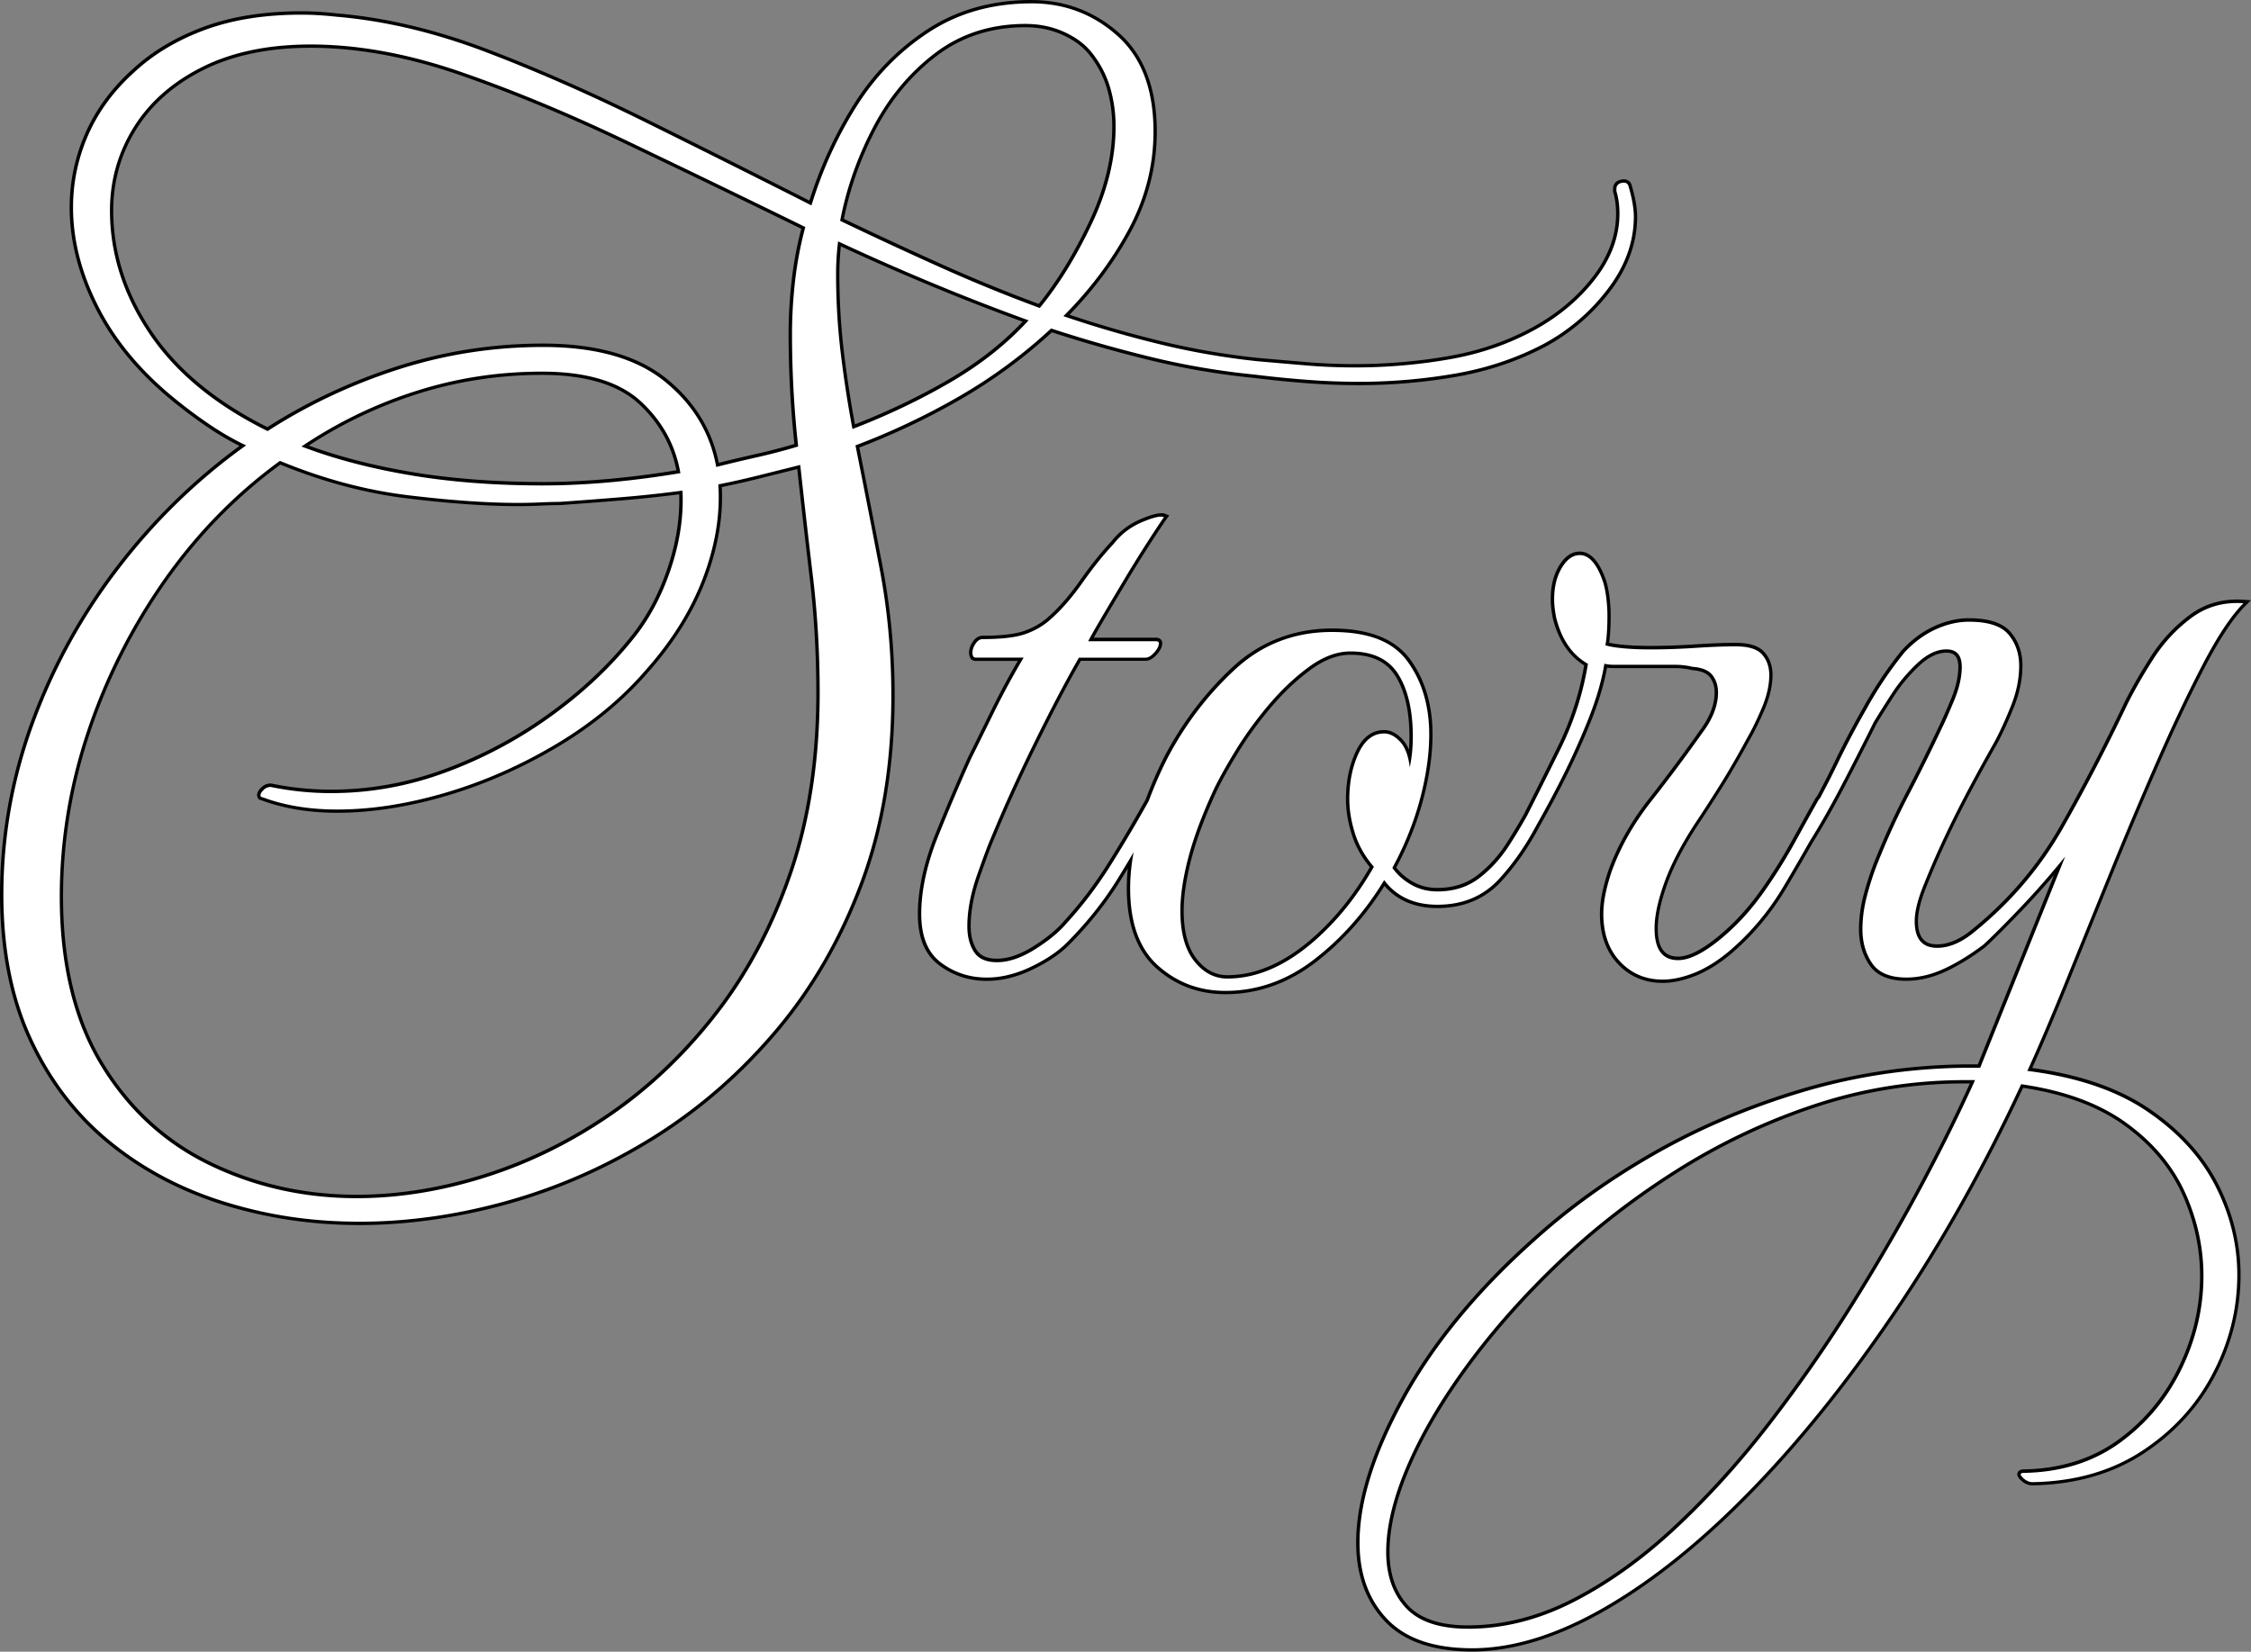 <svg xmlns="http://www.w3.org/2000/svg" fill="none" viewBox="0 0 759 557"><rect x="0" y="0" width="759" height="557" fill="#808080" stroke="none"/><g clip-path="url(#a)"><path fill="#fff" d="M121.31 412.566c-15.866 0-31.26-2.276-45.752-6.77-14.503-4.495-27.523-11.395-38.696-20.509-11.185-9.126-20.127-20.771-26.574-34.613C3.835 336.833.562 320.346.562 301.669c0-19.798 3.5-39.357 10.396-58.126 6.896-18.756 16.622-36.375 28.92-52.373 12.083-15.725 26.21-29.475 41.986-40.882a90.169 90.169 0 0 1-10.77-6.195 156.264 156.264 0 0 1-10.919-7.982c-11.98-9.455-21.092-20.105-27.085-31.654-5.999-11.549-9.044-23.154-9.044-34.498 0-8.568 1.761-16.908 5.226-24.782 3.471-7.88 8.749-15.042 15.679-21.289 6.459-6.013 14.486-10.82 23.836-14.29 9.344-3.465 20.388-5.223 32.828-5.223 1.812 0 3.738.057 5.732.176 1.96.12 4.005.296 6.073.524 16.309 1.382 33.322 5.404 50.557 11.964 17.173 6.537 35.197 14.456 53.574 23.541a6690.183 6690.183 0 0 1 55.693 27.882c3.664-11.736 8.725-22.79 15.059-32.866 6.459-10.28 14.764-18.773 24.688-25.248 9.947-6.485 21.672-9.773 34.845-9.773 11.14 0 20.967 3.715 29.21 11.036 8.26 7.345 12.452 18.365 12.452 32.764 0 11.566-2.869 22.767-8.527 33.298-5.51 10.24-12.701 19.895-21.381 28.707a375.155 375.155 0 0 0 31.72 9.205 249.655 249.655 0 0 0 32.902 5.695c5.283.466 10.634.921 16.048 1.382 5.323.455 10.941.688 16.701.688 10.754 0 21.467-.927 31.846-2.759 10.356-1.82 19.996-5.177 28.658-9.967 8.169-4.546 14.969-10.309 20.201-17.141 5.192-6.787 7.822-14.001 7.822-21.442 0-2.697-.341-5.2-1.011-7.447l-.023-.08v-.774c0-1.422.841-2.355 2.363-2.634a3.76 3.76 0 0 1 .688-.068c1.181 0 1.971.671 2.215 1.895 1.148 3.914 1.738 7.344 1.738 10.143 0 8.62-2.999 16.937-8.924 24.725a67.51 67.51 0 0 1-21.762 18.66c-9.231 4.853-19.337 8.249-30.045 10.087a190.775 190.775 0 0 1-32.385 2.776c-6.022 0-12.077-.233-18.002-.694a364.527 364.527 0 0 1-17.292-1.73 252.541 252.541 0 0 1-34.771-5.888 456.742 456.742 0 0 1-33.743-9.592 172.306 172.306 0 0 1-30.767 22.671c-11.009 6.367-22.677 11.902-34.685 16.47 2.675 13.398 5.373 27.2 8.021 41.03 2.641 13.824 3.982 28.286 3.982 42.992 0 23.246-3.556 44.546-10.566 63.314-7.016 18.762-16.69 35.517-28.761 49.796-12.066 14.269-25.938 26.352-41.225 35.91-15.297 9.557-31.669 16.851-48.666 21.681-17.013 4.836-34.026 7.282-50.574 7.282h.017ZM94.452 156.034c-14.963 10.94-28.074 24.389-38.98 39.972a198.749 198.749 0 0 0-25.654 50.866c-6.056 18.068-9.123 36.74-9.123 55.496 0 22.615 4.618 41.656 13.73 56.595 9.106 14.934 21.399 26.204 36.538 33.503 15.161 7.305 31.754 11.009 49.307 11.009 14.134 0 28.778-2.378 43.514-7.066 14.718-4.688 28.897-11.703 42.15-20.851 13.242-9.148 25.279-20.685 35.788-34.288 10.504-13.614 18.894-29.554 24.949-47.39 6.05-17.852 9.124-38.151 9.124-60.338 0-13.267-.756-26.335-2.239-38.839a3801.183 3801.183 0 0 1-4.249-37.224c-4.243 1.064-8.481 2.128-12.724 3.186l-.46.114a292.026 292.026 0 0 1-13.35 3.021c.602 9.796-1.102 20.179-5.073 30.863-4.039 10.855-10.52 21.385-19.274 31.301-8.288 9.683-18.559 18.217-30.522 25.356-11.952 7.135-24.54 12.681-37.424 16.487-12.889 3.801-25.256 5.729-36.765 5.729-9.43 0-17.945-1.399-25.319-4.153-.71-.045-1.147-.517-1.147-1.257 0-.626.392-1.32 1.204-2.133.796-.797 1.744-1.207 2.818-1.207h.057l.056.012a99.904 99.904 0 0 0 20.257 2.065c13.003 0 25.893-2.315 38.311-6.884a147.637 147.637 0 0 0 35.089-18.603c10.85-7.777 20.16-16.464 27.687-25.834 5.459-6.605 9.782-14.576 12.856-23.689 2.993-8.881 4.328-17.557 3.97-25.8a412.204 412.204 0 0 1-20.308 2.167c-7.016.575-13.929 1.104-20.552 1.559-1.852 0-3.931.057-6.403.176-2.374.12-4.925.171-7.793.171-10.339 0-22.791-.876-37.021-2.6-14.173-1.718-28.642-5.587-43.02-11.503l-.005.011Zm8.407-5.632c10.504 3.937 22.427 7.054 35.464 9.262 13.475 2.287 28.546 3.447 44.798 3.447 14.014 0 29.357-1.359 45.615-4.05-1.664-9.04-6.044-16.885-13.02-23.325-7.112-6.554-18.195-9.877-32.936-9.877s-28.892 2.202-42.474 6.543a150.534 150.534 0 0 0-37.441 17.994l-.006.006Zm80.262-33.975c17.774 0 31.658 3.942 41.275 11.714 9.453 7.651 15.349 17.277 17.531 28.621a575.144 575.144 0 0 1 13.241-3.14 206.16 206.16 0 0 0 13.321-3.487c-1.34-12.266-2.022-24.924-2.022-37.634 0-5.757.352-11.77 1.04-17.875.676-5.962 1.8-11.947 3.345-17.79a6726.193 6726.193 0 0 0-60.004-29.014c-19.445-9.279-38.248-17.067-55.886-23.149-17.599-6.058-34.499-9.13-50.234-9.13-14.11 0-26.34 2.537-36.35 7.549-9.987 5-17.695 11.793-22.91 20.196C40.253 51.685 37.612 61.01 37.612 71c0 14.342 4.442 28.2 13.196 41.183 8.714 12.931 21.967 23.871 39.378 32.519 13.486-8.665 28.25-15.606 43.894-20.64 15.758-5.069 32.26-7.635 49.035-7.635h.006Zm99.922-34.203a88.497 88.497 0 0 0-.591 10.223c0 8.927.523 17.807 1.551 26.392a387.024 387.024 0 0 0 3.84 25.055c11.663-4.529 22.626-9.78 32.607-15.622 9.873-5.781 18.405-12.511 25.364-20.015a758.27 758.27 0 0 1-31.681-12.34 811.39 811.39 0 0 1-31.084-13.681l-.006-.012Zm.864-8.084a1458.923 1458.923 0 0 0 33.089 15.366 523.29 523.29 0 0 0 33.425 13.677c6.283-7.709 12.1-17.159 17.28-28.104 5.232-11.054 7.885-21.966 7.885-32.44 0-4.522-.63-8.943-1.874-13.153-1.239-4.17-3.352-8.118-6.283-11.736-2.233-2.68-5.3-4.898-9.112-6.582-3.829-1.69-8.049-2.543-12.548-2.543-11.561 0-21.729 3.277-30.216 9.74-8.526 6.49-15.502 14.86-20.734 24.883-5.175 9.905-8.845 20.293-10.912 30.886v.006Z"/><path fill="#000" d="M347.842 1.138c11.049 0 20.66 3.63 28.835 10.894 8.168 7.265 12.258 18.046 12.258 32.337 0 11.532-2.823 22.54-8.458 33.025-5.646 10.496-12.952 20.23-21.927 29.225a372.556 372.556 0 0 0 32.635 9.512 249.113 249.113 0 0 0 32.976 5.706c5.294.467 10.646.922 16.059 1.383 5.408.466 10.992.694 16.747.694 10.816 0 21.467-.916 31.942-2.765 10.475-1.843 20.081-5.189 28.835-10.03 8.288-4.608 15.076-10.377 20.376-17.295 5.294-6.918 7.942-14.177 7.942-21.789 0-2.765-.347-5.302-1.034-7.606v-.694c0-1.15.63-1.844 1.897-2.077.21-.04.403-.057.585-.057.915 0 1.466.478 1.659 1.44 1.147 3.925 1.727 7.265 1.727 10.03 0 8.533-2.937 16.657-8.805 24.383-5.868 7.726-13.066 13.893-21.581 18.501-9.208 4.841-19.166 8.186-29.869 10.029a189.319 189.319 0 0 1-32.288 2.765c-5.988 0-11.975-.227-17.957-.694a360.227 360.227 0 0 1-17.269-1.729 250.414 250.414 0 0 1-34.703-5.877 451.311 451.311 0 0 1-34.015-9.683 170.966 170.966 0 0 1-30.909 22.825 237.977 237.977 0 0 1-35.049 16.601 5613.696 5613.696 0 0 1 8.118 41.501c2.641 13.836 3.97 28.133 3.97 42.884 0 23.292-3.51 44.33-10.532 63.115-7.027 18.797-16.576 35.329-28.664 49.626-12.088 14.291-25.784 26.226-41.094 35.795-15.315 9.564-31.482 16.772-48.518 21.613-17.042 4.842-33.839 7.265-50.416 7.265-16.576 0-31.078-2.247-45.58-6.741-14.504-4.495-27.342-11.299-38.504-20.407-11.168-9.108-19.973-20.577-26.415-34.413-6.448-13.836-9.669-30.09-9.669-48.761 0-19.827 3.454-39.135 10.362-57.926 6.908-18.791 16.514-36.194 28.835-52.22 12.315-16.021 26.528-29.794 42.65-41.326-3.92-1.843-7.771-4.033-11.566-6.571a153.928 153.928 0 0 1-10.878-7.953c-11.975-9.45-20.95-19.94-26.938-31.472-5.987-11.526-8.98-22.938-8.98-34.237 0-8.528 1.726-16.714 5.18-24.554 3.454-7.834 8.634-14.871 15.542-21.095 6.442-5.99 14.332-10.724 23.654-14.177 9.322-3.459 20.2-5.189 32.635-5.189 1.841 0 3.738.057 5.698.171 1.954.12 3.971.29 6.044.518 16.343 1.382 33.152 5.359 50.416 11.93 17.269 6.57 35.106 14.41 53.523 23.518a6576.12 6576.12 0 0 1 56.289 28.184c3.681-11.987 8.748-23.109 15.196-33.372 6.442-10.257 14.616-18.615 24.517-25.072 9.896-6.451 21.411-9.683 34.533-9.683m2.761 102.717c6.441-7.834 12.315-17.346 17.61-28.531 5.294-11.179 7.941-22.074 7.941-32.684 0-4.608-.636-9.045-1.897-13.312-1.267-4.261-3.397-8.244-6.391-11.93-2.306-2.765-5.414-5.012-9.322-6.742-3.919-1.73-8.174-2.594-12.776-2.594-11.741 0-21.927 3.288-30.561 9.86-8.635 6.57-15.599 14.927-20.894 25.071-5.3 10.15-8.981 20.634-11.048 31.472a1432.684 1432.684 0 0 0 33.498 15.565 520.961 520.961 0 0 0 33.84 13.836M90.242 145.373c13.583-8.761 28.256-15.679 44.031-20.748 15.764-5.069 32.056-7.606 48.865-7.606 17.723 0 31.362 3.862 40.923 11.582 9.549 7.726 15.366 17.352 17.44 28.878a591.195 591.195 0 0 1 13.815-3.282 205.16 205.16 0 0 0 13.815-3.63c-1.38-12.448-2.073-25.129-2.073-38.043 0-5.763.346-11.697 1.034-17.812a123.365 123.365 0 0 1 3.453-18.154 6819.379 6819.379 0 0 0-60.43-29.225c-19.57-9.336-38.219-17.061-55.943-23.171-17.729-6.105-34.533-9.166-50.416-9.166-14.275 0-26.477 2.538-36.606 7.607-10.134 5.074-17.842 11.878-23.137 20.406-5.3 8.534-7.941 17.87-7.941 28.013 0 14.525 4.43 28.36 13.292 41.502 8.862 13.142 22.155 24.093 39.884 32.855m197.18-.695c11.969-4.608 23.075-9.91 33.323-15.906 10.242-5.991 18.933-12.909 26.074-20.748a752.294 752.294 0 0 1-32.459-12.624 798.772 798.772 0 0 1-31.772-14.007 87.37 87.37 0 0 0-.517 5.536 86.101 86.101 0 0 0-.17 5.535c0 8.995.517 17.813 1.556 26.454a383.757 383.757 0 0 0 3.971 25.766m-104.291 19.019c14.27 0 29.699-1.383 46.275-4.148-1.613-9.449-6.044-17.516-13.293-24.207-7.254-6.684-18.36-10.029-33.322-10.029-14.963 0-28.955 2.196-42.651 6.57-13.701 4.381-26.534 10.611-38.503 18.678 10.816 4.153 23.018 7.384 36.606 9.682 13.582 2.31 28.545 3.459 44.894 3.459m-62.85 240.358c14.269 0 28.835-2.367 43.684-7.089 14.849-4.727 28.948-11.702 42.303-20.924 13.35-9.222 25.325-20.697 35.913-34.413 10.589-13.722 18.934-29.572 25.035-47.555 6.095-17.983 9.151-38.157 9.151-60.52 0-13.37-.75-26.341-2.244-38.908a3658.165 3658.165 0 0 1-4.317-37.872c-4.607 1.155-9.208 2.31-13.815 3.459a286.741 286.741 0 0 1-13.815 3.112c.693 9.916-.983 20.293-5.005 31.125-4.033 10.837-10.418 21.214-19.167 31.125-8.288 9.682-18.422 18.102-30.391 25.248-11.975 7.151-24.404 12.624-37.293 16.43-12.895 3.806-25.097 5.706-36.606 5.706-9.441 0-17.843-1.383-25.21-4.148-.467 0-.694-.227-.694-.694 0-.466.347-1.035 1.034-1.729.693-.694 1.494-1.035 2.42-1.035a100.252 100.252 0 0 0 20.376 2.076c13.123 0 25.955-2.304 38.504-6.918 12.543-4.608 24.284-10.832 35.225-18.677 10.93-7.834 20.201-16.481 27.801-25.937 5.528-6.684 9.845-14.638 12.952-23.86 3.107-9.216 4.431-18.096 3.971-26.63a412.165 412.165 0 0 1-20.894 2.247c-7.026.58-13.872 1.098-20.546 1.559-1.847 0-3.971.057-6.391.171-2.42.119-5.005.17-7.771.17-10.362 0-22.677-.864-36.953-2.594-14.275-1.729-28.664-5.587-43.167-11.583-15.195 11.065-28.318 24.503-39.366 40.29-11.05 15.793-19.633 32.803-25.728 51.014-6.101 18.216-9.152 36.78-9.152 55.679 0 22.824 4.602 41.786 13.816 56.891 9.202 15.098 21.467 26.34 36.776 33.719 15.31 7.373 31.823 11.065 49.552 11.065M347.842 0c-13.281 0-25.109 3.322-35.152 9.865-9.992 6.52-18.36 15.07-24.858 25.419-6.243 9.933-11.259 20.81-14.918 32.36a6723.13 6723.13 0 0 0-55.102-27.587c-18.394-9.091-36.435-17.022-53.625-23.559-17.286-6.576-34.351-10.616-50.728-12.004a122.795 122.795 0 0 0-6.072-.523 102.686 102.686 0 0 0-5.766-.176c-12.509 0-23.62 1.769-33.027 5.256-9.425 3.493-17.508 8.346-24.035 14.41-6.982 6.293-12.299 13.518-15.804 21.471-3.499 7.948-5.277 16.368-5.277 25.015 0 11.435 3.062 23.132 9.106 34.766 6.027 11.617 15.196 22.33 27.239 31.842a157.87 157.87 0 0 0 10.952 8.01 92.572 92.572 0 0 0 9.986 5.82c-15.513 11.327-29.414 24.924-41.337 40.438-12.327 16.043-22.087 33.713-29 52.521C3.511 262.181 0 281.808 0 301.674c0 18.757 3.29 35.33 9.776 49.245 6.482 13.921 15.474 25.635 26.728 34.811 11.23 9.16 24.313 16.095 38.884 20.612 14.542 4.511 29.993 6.793 45.916 6.793 15.923 0 33.664-2.458 50.728-7.305 17.042-4.847 33.465-12.163 48.808-21.744 15.343-9.591 29.255-21.709 41.361-36.023 12.111-14.331 21.825-31.142 28.857-49.961 7.039-18.837 10.606-40.205 10.606-63.513 0-14.74-1.341-29.236-3.993-43.101a5221.147 5221.147 0 0 0-7.931-40.563 239.47 239.47 0 0 0 34.317-16.339 173.157 173.157 0 0 0 30.619-22.523 455.319 455.319 0 0 0 33.464 9.501 252.217 252.217 0 0 0 34.851 5.905c5.55.694 11.372 1.28 17.303 1.736 5.936.46 12.009.694 18.042.694a191.87 191.87 0 0 0 32.482-2.782c10.764-1.855 20.927-5.268 30.203-10.144a68.122 68.122 0 0 0 21.962-18.82c5.998-7.89 9.038-16.321 9.038-25.071 0-2.845-.591-6.31-1.761-10.309-.313-1.462-1.318-2.298-2.761-2.298-.244 0-.511.023-.784.074-1.801.33-2.835 1.496-2.835 3.197v.86l.046.158c.653 2.19.988 4.643.988 7.282 0 7.317-2.596 14.41-7.708 21.095-5.181 6.765-11.918 12.482-20.025 16.988-8.606 4.762-18.189 8.09-28.477 9.905-10.344 1.826-21.024 2.748-31.749 2.748-5.743 0-11.344-.234-16.65-.689-6.226-.529-11.332-.967-16.053-1.382a248.898 248.898 0 0 1-32.811-5.678 371.46 371.46 0 0 1-30.818-8.898c8.436-8.675 15.446-18.148 20.842-28.189 5.704-10.61 8.595-21.903 8.595-33.566 0-14.564-4.255-25.731-12.639-33.184C369.07 3.778 359.118.017 347.83.017l.012-.017Zm-63.294 73.81c2.074-10.388 5.698-20.577 10.771-30.3 5.192-9.944 12.111-18.256 20.575-24.696 8.39-6.39 18.439-9.626 29.874-9.626 4.42 0 8.567.842 12.322 2.497 3.732 1.65 6.731 3.812 8.907 6.429 2.874 3.55 4.953 7.43 6.175 11.526 1.227 4.153 1.852 8.522 1.852 12.988 0 10.383-2.636 21.215-7.834 32.195-5.095 10.752-10.793 20.06-16.951 27.671a523.493 523.493 0 0 1-33.01-13.523A1446.664 1446.664 0 0 1 284.548 73.8v.011Zm-194.39 70.237c-17.185-8.585-30.261-19.411-38.873-32.183-8.692-12.886-13.1-26.636-13.1-40.864 0-9.888 2.613-19.11 7.771-27.41 5.158-8.312 12.787-15.037 22.677-19.986 9.93-4.967 22.075-7.487 36.095-7.487 15.673 0 32.51 3.06 50.046 9.103 17.616 6.076 36.396 13.852 55.824 23.12a6628.47 6628.47 0 0 1 59.584 28.81 124.42 124.42 0 0 0-3.244 17.414c-.693 6.127-1.045 12.163-1.045 17.937 0 12.568.665 25.084 1.977 37.224a200.406 200.406 0 0 1-12.833 3.339c-4.129.928-8.39 1.94-12.673 3.004-2.295-11.224-8.214-20.765-17.616-28.371-9.719-7.857-23.728-11.839-41.633-11.839-16.837 0-33.396 2.577-49.211 7.663-15.582 5.012-30.301 11.919-43.752 20.526h.005Zm198.117-.944a386.266 386.266 0 0 1-3.71-24.344c-1.028-8.562-1.545-17.414-1.545-26.323 0-1.866.057-3.704.171-5.462.079-1.297.193-2.605.329-3.908a804.428 804.428 0 0 0 30.386 13.364 745.454 745.454 0 0 0 30.897 12.055c-6.811 7.214-15.099 13.694-24.649 19.286-9.77 5.717-20.49 10.877-31.885 15.338l.006-.006Zm-184.166 7.151a150.034 150.034 0 0 1 36.367-17.306c13.531-4.324 27.761-6.52 42.304-6.52 14.542 0 25.551 3.271 32.556 9.729 6.737 6.212 11.02 13.756 12.735 22.437-16.013 2.617-31.129 3.948-44.945 3.948-16.218 0-31.26-1.16-44.7-3.441-12.572-2.128-24.098-5.104-34.311-8.847h-.006ZM120.27 402.9c-17.468 0-33.976-3.686-49.063-10.957-15.043-7.248-27.256-18.45-36.3-33.287-9.054-14.848-13.644-33.787-13.644-56.299 0-18.7 3.061-37.309 9.094-55.32a198.263 198.263 0 0 1 25.58-50.719c10.81-15.44 23.79-28.781 38.594-39.647 14.327 5.866 28.75 9.712 42.872 11.418 14.247 1.724 26.727 2.6 37.089 2.6 2.886 0 5.442-.057 7.828-.176 2.459-.114 4.527-.171 6.334-.171h.079c6.629-.461 13.543-.984 20.564-1.559 6.561-.534 13.19-1.24 19.717-2.093.262 7.987-1.067 16.384-3.965 24.975-3.05 9.051-7.339 16.953-12.747 23.501-7.504 9.336-16.78 17.995-27.585 25.738a147.338 147.338 0 0 1-34.953 18.535c-12.355 4.545-25.176 6.849-38.111 6.849-6.8 0-13.577-.688-20.144-2.053l-.113-.023h-.114c-1.227 0-2.312.461-3.22 1.371-.933.933-1.37 1.741-1.37 2.532 0 1.012.63 1.718 1.59 1.814 7.42 2.76 15.98 4.165 25.444 4.165 11.56 0 23.984-1.934 36.924-5.752 12.929-3.817 25.563-9.381 37.555-16.544 12.02-7.174 22.336-15.747 30.67-25.481 8.787-9.956 15.309-20.549 19.365-31.466 3.931-10.582 5.658-20.873 5.135-30.602 4.278-.87 8.612-1.854 12.895-2.93l.46-.113c4.028-1.007 8.061-2.014 12.094-3.027A3707.944 3707.944 0 0 0 273 194.765c1.482 12.482 2.238 25.527 2.238 38.771 0 22.125-3.056 42.367-9.089 60.157-6.033 17.772-14.395 33.662-24.859 47.225-10.469 13.557-22.467 25.054-35.663 34.168-13.207 9.114-27.335 16.106-42.002 20.777-14.679 4.67-29.261 7.037-43.338 7.037h-.017Z"/><path fill="#fff" d="M496.402 556.431c-12.991 0-22.773-3.373-29.073-10.035-6.289-6.651-9.481-15.452-9.481-26.159 0-13.864 5.135-30.249 15.264-48.693 10.117-18.421 24.915-36.387 43.973-53.409 11.935-10.809 25.682-20.662 40.844-29.293 15.173-8.63 31.823-15.69 49.501-20.975 17.695-5.297 36.22-8.096 55.062-8.323h4.806l27.142-67.473a289.603 289.603 0 0 1-12.883 14.485c-5.05 5.291-9.243 9.483-12.458 12.476l-.045.04c-4.636 3.476-9.141 6.235-13.401 8.186-4.323 1.986-8.646 2.993-12.844 2.993-5.698 0-9.748-1.713-12.037-5.092-2.244-3.3-3.38-7.248-3.38-11.731 0-3.715.528-7.606 1.573-11.56 1.04-3.926 2.267-7.675 3.647-11.134 3.21-8.038 6.76-15.792 10.555-23.052a604.143 604.143 0 0 0 11.213-22.631c.932-1.872 2.261-4.887 3.96-8.966 1.687-4.062 2.545-7.828 2.545-11.196 0-3.624-1.466-5.308-4.613-5.308-3.147 0-6.243 1.519-9.452 4.517a55.006 55.006 0 0 0-8.715 10.44c-2.471 3.823-4.442 6.957-5.862 9.324-4.283 8.579-8.174 16.203-11.554 22.626-3.261 6.195-6.635 12.1-10.027 17.556a880.658 880.658 0 0 1-8.799 15.15c-5.073 8.545-11.39 16.038-18.769 22.278-3.948 3.26-7.89 5.672-11.725 7.186-3.851 1.519-7.464 2.287-10.742 2.287-5.885 0-10.85-2.094-14.747-6.23-3.885-4.119-5.851-9.665-5.851-16.47 0-3.971.938-8.806 2.79-14.359 2.999-8.334 7.56-16.413 13.559-24.036a550.392 550.392 0 0 0 17.247-23.149c3.374-4.5 5.078-8.926 5.078-13.159 0-2.156-.596-4.016-1.778-5.53-1.159-1.473-3.289-2.332-6.328-2.548h-.046l-.045-.017c-1.801-.45-3.846-.677-6.078-.677h-20.377c-.954 0-1.846-.08-2.647-.228-.96 5.638-2.852 11.987-5.635 18.893a258.14 258.14 0 0 1-9.862 21.488 385.124 385.124 0 0 1-7.39 13.688c-3.67 6.924-7.953 13.068-12.719 18.256-5.385 5.86-12.497 8.83-21.138 8.83-7.663 0-13.684-2.646-17.899-7.874-6.38 10.314-14.179 19.087-23.189 26.084-9.27 7.191-19.496 10.838-30.391 10.838-8.85 0-16.587-2.901-22.995-8.619-6.425-5.729-9.686-14.661-9.686-26.534 0-3.009.233-6.133.688-9.307a473.416 473.416 0 0 1-3.948 6.497c-4.727 7.612-10.504 14.865-17.173 21.544-3.022 3.027-7.14 5.798-12.242 8.238-5.118 2.447-10.196 3.687-15.093 3.687-5.851 0-11.134-1.724-15.707-5.126-4.618-3.436-6.964-9.12-6.964-16.885 0-7.766 1.988-17.147 5.913-26.841 3.88-9.609 7.601-18.342 11.06-25.96 1.937-3.88 4.437-8.943 7.431-15.059a275.34 275.34 0 0 1 9.702-18.028h-15.235c-.597 0-1.602-.296-1.602-2.299 0-1.029.38-2.127 1.13-3.254.801-1.2 1.772-1.809 2.892-1.809 6.356 0 11.173-.569 14.309-1.695 3.136-1.121 5.857-2.714 8.101-4.728 3.635-3.186 7.265-7.344 10.793-12.357 3.567-5.068 7.129-9.512 10.583-13.204 2.545-3.248 5.817-5.752 9.691-7.396 3.056-1.297 5.243-1.928 6.686-1.928.46 0 .846.062 1.17.193l.676.268-.42.591c-1.142 1.599-2.948 4.307-5.51 8.278a437.227 437.227 0 0 0-7.93 12.777c-3.006 5.018-5.488 9.2-7.595 12.79-1.892 3.22-3.25 5.598-4.045 7.094h21.859c1.488 0 1.602.967 1.602 1.263 0 1.081-.557 2.224-1.699 3.493-1.141 1.274-2.272 1.917-3.357 1.917h-22.12c-4.102 7.1-8.976 16.356-14.497 27.524-5.607 11.332-10.651 22.432-15.008 32.991-.915 2.065-2.483 6.235-4.653 12.419-2.153 6.127-3.249 11.879-3.249 17.101 0 3.34.721 6.145 2.153 8.335 1.397 2.156 3.783 3.203 7.294 3.203 3.789 0 7.987-1.428 12.474-4.239 4.528-2.833 8.084-5.763 10.572-8.704 5.255-5.717 10.112-12.089 14.457-18.956 4.369-6.912 8.777-14.348 13.105-22.108l.023-.039c2.028-5.388 4.221-10.372 6.527-14.82 5.988-11.305 13.639-21.306 22.74-29.726 9.157-8.477 20.268-12.772 33.016-12.772 12.747 0 21.086 3.453 26.011 10.263 4.886 6.759 7.362 15.133 7.362 24.89 0 3.931-.352 8.039-1.045 12.197-1.829 11.196-5.624 22.205-11.287 32.718 1.528 2.099 3.544 3.863 5.998 5.251 2.54 1.445 5.408 2.173 8.527 2.173 5.374 0 10.021-1.473 13.815-4.38 3.835-2.936 7.215-6.668 10.055-11.094a188.654 188.654 0 0 0 5.879-9.785c3.977-7.828 7.8-15.463 11.35-22.665a100.914 100.914 0 0 0 9.038-27.985c-5.226-3.089-8.799-8.374-10.628-15.719a39.035 39.035 0 0 1-.534-3.362 25.78 25.78 0 0 1-.176-3.004c0-4.233.897-7.879 2.67-10.843 1.829-3.05 4.027-4.597 6.532-4.597 3.483 0 6.334 3.271 8.481 9.728.472 1.662.824 3.493 1.063 5.473.233 2.003.346 3.943.346 5.775 0 2.048-.057 3.982-.176 5.746a39.92 39.92 0 0 1-.432 3.874c1.506.387 3.449.683 5.783.882 2.596.227 5.539.341 8.76.341 4.8 0 9.896-.176 15.156-.518 5.283-.347 9.827-.517 13.503-.517 4.521 0 7.686.995 9.407 2.958 1.698 1.951 2.556 4.403 2.556 7.293 0 3.522-.886 7.379-2.636 11.464-1.715 4.011-3.408 7.464-5.038 10.263-2.971 5.496-5.823 10.451-8.47 14.712a525.372 525.372 0 0 1-8.817 13.676c-4.788 7.311-8.31 14.081-10.469 20.111-2.153 6.014-3.249 11.122-3.249 15.196 0 6.832 2.414 10.149 7.373 10.149 4.209 0 9.776-3.095 16.542-9.194 4.329-3.879 8.424-8.556 12.174-13.909a179.617 179.617 0 0 0 10.327-16.55 2120.278 2120.278 0 0 1 7.771-14.012c.193-.296.381-.529.568-.711 2.261-4.238 4.215-8.056 5.8-11.361 2.869-5.974 6.186-12.272 9.862-18.712a131.988 131.988 0 0 1 12.827-19.098c3.283-3.527 6.884-6.189 10.742-7.942 3.857-1.752 7.708-2.645 11.457-2.645 6.59 0 11.208 1.525 13.731 4.528 2.493 2.976 3.76 6.651 3.76 10.912 0 4.261-.943 9.04-2.8 13.699-1.847 4.608-3.71 8.705-5.55 12.164-5.744 10.12-10.504 19.012-14.151 26.442-3.653 7.436-6.902 14.695-9.651 21.573-2.034 4.984-3.068 9.103-3.068 12.237 0 5.667 2.301 8.426 7.027 8.426 3.988 0 8.163-1.815 12.412-5.399 12.1-9.825 22.047-21.527 29.568-34.777 7.544-13.273 14.855-27.342 21.734-41.809 2.289-4.591 5.204-9.672 8.669-15.105 3.482-5.456 7.828-10.16 12.917-13.983 4.59-3.454 9.913-5.2 15.821-5.2.71 0 1.443.022 2.17.074l1.244.085-.88.882c-4.085 4.09-8.641 10.911-13.537 20.264-4.925 9.399-10.146 20.384-15.526 32.644a1536.237 1536.237 0 0 0-16.053 38.026c-5.3 13.028-10.305 25.368-15.02 37.002-4.555 11.236-8.691 20.947-12.292 28.889 16.252 2.122 29.664 6.713 39.883 13.654 10.384 7.048 18.173 15.554 23.149 25.282 4.97 9.722 7.487 19.934 7.487 30.345 0 11.566-2.812 22.825-8.351 33.463-5.544 10.645-13.628 19.497-24.017 26.324-10.407 6.827-22.939 10.405-37.254 10.638-1.312 0-2.551-.58-3.692-1.723-.46-.461-1.04-1.144-.761-1.81.266-.642 1.084-.716 1.681-.716 12.242-.228 22.938-3.567 31.783-9.922 8.856-6.366 15.821-14.672 20.712-24.691 4.885-10.024 7.367-20.532 7.367-31.221 0-9.558-2.073-18.962-6.163-27.951-4.079-8.971-10.697-16.805-19.672-23.291-8.89-6.423-20.575-10.729-34.726-12.806-12.81 27.427-27.17 52.982-42.684 75.955-15.605 23.092-31.891 43.419-48.41 60.429-16.542 17.022-33.084 30.38-49.16 39.693-16.122 9.347-31.323 14.08-45.178 14.08l.005.04Zm166.102-191.596c-17.36 0-34.379 2.725-50.586 8.101a211.654 211.654 0 0 0-46.32 21.903c-14.508 9.148-27.835 19.479-39.622 30.709-11.771 11.214-22.149 22.882-30.841 34.681-8.68 11.782-15.457 23.263-20.137 34.123-4.664 10.832-7.033 20.589-7.033 28.997 0 7.646 2.159 13.859 6.408 18.461 4.249 4.586 11.196 6.907 20.649 6.907 11.821 0 23.699-3.004 35.311-8.932 11.639-5.945 23.097-14.12 34.061-24.292 10.975-10.195 21.586-21.864 31.533-34.687a498.702 498.702 0 0 0 28.113-40.244c8.697-13.876 16.65-27.535 23.637-40.603 6.811-12.755 12.668-24.565 17.406-35.13h-2.579v.006ZM455.32 220.275c-4.459 0-9.106 1.764-13.821 5.251-4.783 3.539-9.339 7.868-13.543 12.88-4.215 5.018-7.975 10.235-11.174 15.492-3.209 5.273-5.635 9.677-7.22 13.085-3.874 8.442-6.708 16.088-8.424 22.727-1.704 6.611-2.573 12.499-2.573 17.494 0 7.214 1.528 12.795 4.539 16.59 2.982 3.76 6.606 5.666 10.776 5.666 11.071 0 22.205-5.53 33.095-16.436a92.014 92.014 0 0 0 8.754-10.138 103.355 103.355 0 0 0 6.845-10.485c-2.903-3.425-4.999-7.168-6.237-11.139-1.278-4.062-1.926-8.016-1.926-11.754 0-5.819 1.062-11.076 3.158-15.627 2.165-4.694 5.244-7.078 9.152-7.078 1.994 0 3.937.99 5.766 2.947 1.289 1.377 2.244 3.317 2.863 5.78.312-2.27.471-4.653.471-7.122 0-8.608-1.596-15.549-4.749-20.623-3.101-4.984-8.396-7.515-15.746-7.515l-.006.005Z"/><path fill="#000" d="M391.509 174.251c.386 0 .704.051.96.153-1.153 1.616-2.994 4.381-5.527 8.301A451.138 451.138 0 0 0 379 195.499c-2.761 4.614-5.3 8.881-7.595 12.795-2.306 3.926-3.8 6.571-4.488 7.953h22.791c.693 0 1.034.234 1.034.694 0 .922-.517 1.963-1.556 3.112-1.034 1.155-2.017 1.73-2.937 1.73h-22.445c-4.141 7.151-9.037 16.43-14.678 27.842-5.647 11.412-10.651 22.426-15.02 33.025-.92 2.077-2.477 6.224-4.664 12.448-2.192 6.224-3.277 11.992-3.277 17.289 0 3.459.744 6.343 2.243 8.647 1.495 2.31 4.085 3.459 7.772 3.459 3.914 0 8.168-1.439 12.775-4.323 4.602-2.879 8.169-5.82 10.708-8.818 5.295-5.763 10.129-12.107 14.503-19.019a471.938 471.938 0 0 0 13.122-22.136c.012-.012.017-.023.029-.034 2.028-5.394 4.198-10.343 6.527-14.837 5.981-11.293 13.52-21.152 22.62-29.572 9.089-8.414 19.967-12.624 32.635-12.624s20.717 3.345 25.552 10.03c4.834 6.69 7.254 14.871 7.254 24.554 0 3.925-.347 7.953-1.034 12.106-1.846 11.298-5.647 22.25-11.395 32.854 1.607 2.31 3.737 4.21 6.39 5.706 2.642 1.502 5.579 2.248 8.805 2.248 5.527 0 10.242-1.497 14.156-4.495 3.914-2.992 7.306-6.741 10.186-11.241a187.112 187.112 0 0 0 5.896-9.814 2056.062 2056.062 0 0 0 11.367-22.694c4.488-9.102 7.538-18.614 9.152-28.53-5.3-2.993-8.868-8.181-10.703-15.566a36.852 36.852 0 0 1-.517-3.282 25.71 25.71 0 0 1-.17-2.941c0-4.148.863-7.664 2.59-10.548 1.727-2.879 3.738-4.324 6.044-4.324 3.221 0 5.869 3.112 7.942 9.336.46 1.616.807 3.402 1.034 5.359.227 1.963.346 3.863.346 5.706 0 2.077-.056 3.977-.17 5.706-.119 1.73-.29 3.175-.517 4.324 1.608.467 3.738.808 6.391 1.036 2.641.233 5.578.347 8.805.347 4.834 0 9.895-.171 15.195-.518 5.295-.347 9.782-.518 13.469-.518 4.369 0 7.362.922 8.976 2.765 1.607 1.849 2.42 4.147 2.42 6.918 0 3.459-.864 7.208-2.591 11.242-1.727 4.039-3.397 7.435-5.004 10.2-2.994 5.536-5.817 10.434-8.459 14.701a514.432 514.432 0 0 1-8.805 13.659c-4.834 7.379-8.345 14.126-10.532 20.23-2.193 6.11-3.283 11.242-3.283 15.389 0 7.152 2.641 10.719 7.941 10.719 4.369 0 10.015-3.112 16.923-9.336 4.368-3.92 8.458-8.585 12.259-14.007a178.782 178.782 0 0 0 10.361-16.6 1850.54 1850.54 0 0 1 7.771-14.007 3.52 3.52 0 0 1 .529-.643c2.295-4.289 4.243-8.107 5.856-11.463 2.875-5.991 6.158-12.22 9.845-18.677a130.628 130.628 0 0 1 12.776-19.019c3.22-3.459 6.731-6.053 10.531-7.783 3.801-1.729 7.539-2.594 11.225-2.594 6.442 0 10.879 1.445 13.293 4.324 2.414 2.884 3.624 6.4 3.624 10.547 0 4.381-.92 8.881-2.761 13.489-1.846 4.614-3.686 8.648-5.527 12.106-5.754 10.15-10.481 18.968-14.156 26.455-3.687 7.492-6.908 14.7-9.668 21.612-2.074 5.075-3.108 9.222-3.108 12.448 0 5.996 2.534 8.995 7.595 8.995 4.142 0 8.402-1.844 12.776-5.536 12.202-9.91 22.103-21.556 29.698-34.931 7.595-13.369 14.85-27.319 21.757-41.849 2.301-4.608 5.181-9.626 8.635-15.042 3.454-5.416 7.708-10.029 12.775-13.835 4.517-3.397 9.675-5.092 15.48-5.092.699 0 1.415.023 2.13.074-4.141 4.147-8.691 10.951-13.639 20.407-4.953 9.455-10.134 20.349-15.542 32.683a1503.11 1503.11 0 0 0-16.059 38.043 26461.83 26461.83 0 0 0-15.02 37.008c-4.72 11.639-8.924 21.499-12.605 29.571 16.576 2.077 30.045 6.622 40.401 13.66 10.361 7.031 18.013 15.389 22.966 25.072 4.948 9.682 7.425 19.712 7.425 30.089 0 11.526-2.761 22.591-8.288 33.201-5.527 10.605-13.469 19.309-23.83 26.113-10.362 6.799-22.677 10.315-36.947 10.548-1.153 0-2.244-.518-3.283-1.559-1.034-1.035-.864-1.559.516-1.559 12.43-.233 23.138-3.578 32.113-10.03 8.981-6.457 15.94-14.757 20.893-24.901 4.948-10.149 7.425-20.64 7.425-31.472 0-9.682-2.073-19.081-6.215-28.183-4.141-9.108-10.764-16.948-19.859-23.519-9.095-6.571-20.893-10.894-35.396-12.971-12.895 27.666-27.165 53.085-42.821 76.256-15.655 23.172-31.771 43.283-48.347 60.35-16.577 17.062-32.92 30.26-49.036 39.596-16.11 9.336-31.078 14.006-44.894 14.006-12.889 0-22.444-3.288-28.664-9.859-6.22-6.571-9.322-15.161-9.322-25.766 0-13.835 5.067-29.975 15.196-48.419 10.134-18.45 24.75-36.2 43.854-53.261 11.975-10.838 25.557-20.578 40.747-29.225 15.196-8.647 31.653-15.622 49.382-20.924 17.724-5.308 36.027-8.073 54.909-8.301h5.181l28.664-71.244c-5.067 6.224-10.134 11.992-15.196 17.295-5.067 5.308-9.208 9.455-12.429 12.447-4.607 3.459-9.038 6.173-13.292 8.13-4.261 1.957-8.459 2.941-12.606 2.941-5.527 0-9.384-1.615-11.566-4.841-2.192-3.226-3.283-7.032-3.283-11.412 0-3.687.517-7.487 1.557-11.413 1.033-3.919 2.243-7.606 3.624-11.065 3.221-8.067 6.731-15.736 10.532-23.001a597.549 597.549 0 0 0 11.225-22.654c.92-1.843 2.243-4.841 3.97-8.994 1.727-4.147 2.591-7.953 2.591-11.412 0-3.92-1.727-5.877-5.181-5.877-3.227 0-6.51 1.559-9.845 4.671a55.32 55.32 0 0 0-8.805 10.547c-2.533 3.926-4.487 7.037-5.868 9.336-4.374 8.767-8.236 16.316-11.571 22.654-3.283 6.235-6.618 12.066-10.009 17.522a897.766 897.766 0 0 1-8.805 15.161c-5.067 8.534-11.282 15.907-18.65 22.137-3.919 3.231-7.771 5.592-11.566 7.088-3.8 1.496-7.31 2.247-10.531 2.247-5.755 0-10.532-2.019-14.333-6.053-3.8-4.033-5.697-9.392-5.697-16.083 0-3.92.914-8.647 2.76-14.177 2.988-8.3 7.482-16.254 13.469-23.866a547.867 547.867 0 0 0 17.264-23.171c3.454-4.608 5.18-9.103 5.18-13.489 0-2.304-.636-4.261-1.897-5.877-1.267-1.61-3.511-2.537-6.731-2.765-1.847-.461-3.92-.694-6.215-.694h-20.376c-1.154 0-2.193-.114-3.108-.347-.92 5.763-2.823 12.226-5.697 19.366a254.611 254.611 0 0 1-9.845 21.442 377.143 377.143 0 0 1-7.385 13.665c-3.658 6.895-7.867 12.954-12.645 18.154-5.3 5.763-12.202 8.647-20.717 8.647-7.828 0-13.81-2.765-17.957-8.3-6.447 10.61-14.275 19.485-23.483 26.63-9.209 7.146-19.224 10.724-30.045 10.724-8.754 0-16.292-2.827-22.62-8.471-6.334-5.649-9.498-14.353-9.498-26.112 0-3.977.397-8.045 1.17-12.192a459.19 459.19 0 0 1-5.482 9.08c-4.721 7.606-10.418 14.757-17.093 21.442-2.994 2.998-7.027 5.706-12.088 8.129-5.068 2.418-10.015 3.63-14.85 3.63-5.754 0-10.878-1.673-15.366-5.012-4.487-3.34-6.731-8.818-6.731-16.43 0-8.067 1.954-16.948 5.868-26.631 3.914-9.682 7.595-18.33 11.049-25.936 1.84-3.687 4.317-8.699 7.424-15.042a274.144 274.144 0 0 1 10.186-18.848h-16.23c-.693 0-1.034-.575-1.034-1.729 0-.916.347-1.901 1.034-2.942.687-1.041 1.494-1.558 2.42-1.558 6.442 0 11.276-.575 14.503-1.73 3.221-1.149 5.981-2.765 8.288-4.841 3.681-3.226 7.305-7.379 10.878-12.448 3.568-5.069 7.078-9.45 10.532-13.142 2.534-3.225 5.698-5.649 9.498-7.265 2.96-1.251 5.113-1.883 6.465-1.883M413.879 330c11.276 0 22.444-5.535 33.499-16.6a91.658 91.658 0 0 0 8.805-10.201 104.213 104.213 0 0 0 7.078-10.894c-2.994-3.459-5.124-7.203-6.391-11.242-1.267-4.034-1.897-7.896-1.897-11.583 0-5.757 1.034-10.895 3.107-15.389 2.074-4.494 4.948-6.741 8.635-6.741 1.84 0 3.624.921 5.351 2.764 1.727 1.849 2.817 4.728 3.283 8.648.688-3.226 1.034-6.685 1.034-10.377 0-8.761-1.613-15.736-4.834-20.924-3.227-5.189-8.635-7.783-16.23-7.783-4.607 0-9.322 1.786-14.156 5.359-4.834 3.578-9.384 7.902-13.639 12.971-4.26 5.075-8.004 10.263-11.225 15.565-3.226 5.308-5.646 9.683-7.254 13.142-3.92 8.534-6.732 16.14-8.458 22.825-1.727 6.69-2.591 12.567-2.591 17.636 0 7.384 1.557 13.028 4.664 16.948 3.107 3.919 6.845 5.882 11.225 5.882m81.142 219.263c11.975 0 23.825-2.999 35.566-8.995 11.742-5.996 23.138-14.126 34.186-24.383 11.049-10.263 21.581-21.846 31.596-34.755a493.632 493.632 0 0 0 28.142-40.29c8.748-13.955 16.627-27.495 23.654-40.637 7.021-13.142 12.952-25.134 17.786-35.966h-3.454c-17.496 0-34.419 2.708-50.762 8.13-16.349 5.416-31.823 12.737-46.445 21.959-14.616 9.217-27.852 19.48-39.713 30.778-11.855 11.293-22.154 22.882-30.908 34.755-8.748 11.873-15.48 23.285-20.201 34.237-4.714 10.945-7.078 20.691-7.078 29.224 0 7.834 2.193 14.121 6.562 18.848 4.374 4.722 11.395 7.089 21.063 7.089M391.509 173.084c-1.517 0-3.778.643-6.908 1.974a24.908 24.908 0 0 0-9.918 7.567c-3.465 3.704-7.027 8.158-10.6 13.227-3.505 4.978-7.101 9.097-10.697 12.249-2.198 1.979-4.857 3.533-7.919 4.625-3.078 1.104-7.827 1.661-14.122 1.661-1.318 0-2.454.694-3.363 2.065-.812 1.223-1.227 2.424-1.227 3.573 0 2.662 1.665 2.867 2.17 2.867h14.247a275.01 275.01 0 0 0-9.219 17.21 2734.304 2734.304 0 0 1-7.419 15.036l-.011.017-.012.017c-3.459 7.623-7.186 16.367-11.071 25.982-3.948 9.762-5.954 18.871-5.954 27.057 0 8.187 2.42 13.791 7.192 17.34 4.675 3.477 10.072 5.24 16.042 5.24 4.982 0 10.14-1.257 15.338-3.743 5.163-2.469 9.333-5.28 12.401-8.352 6.703-6.713 12.508-13.995 17.257-21.647a400.909 400.909 0 0 0 2.568-4.204 64.55 64.55 0 0 0-.358 6.713c0 12.05 3.323 21.118 9.879 26.961 6.515 5.814 14.377 8.761 23.375 8.761 11.021 0 21.365-3.687 30.738-10.957 8.874-6.884 16.576-15.48 22.91-25.567 4.301 4.961 10.288 7.475 17.832 7.475 8.805 0 16.059-3.032 21.558-9.011 4.794-5.217 9.106-11.401 12.804-18.376a378.206 378.206 0 0 0 7.396-13.693c3.675-7.14 7.004-14.382 9.884-21.539 2.704-6.719 4.573-12.92 5.567-18.456.682.097 1.409.148 2.182.148h20.376c2.187 0 4.187.222 5.942.66l.097.023h.096c2.875.216 4.869 1.001 5.925 2.344 1.114 1.422 1.653 3.118 1.653 5.177 0 4.113-1.664 8.42-4.953 12.806l-.012.011-.011.012a549.116 549.116 0 0 1-17.229 23.12c-6.039 7.669-10.629 15.805-13.645 24.179-1.88 5.638-2.829 10.53-2.829 14.564 0 6.958 2.022 12.63 6.01 16.862 4.005 4.25 9.106 6.412 15.156 6.412 3.346 0 7.027-.785 10.946-2.327 3.892-1.53 7.885-3.977 11.873-7.271 7.442-6.286 13.798-13.83 18.899-22.432a863.162 863.162 0 0 0 8.805-15.161c3.392-5.456 6.772-11.367 10.038-17.574 3.374-6.411 7.266-14.029 11.56-22.636 1.415-2.356 3.374-5.473 5.828-9.268 2.472-3.823 5.374-7.305 8.624-10.331 3.101-2.896 6.152-4.364 9.066-4.364 1.88 0 4.045.541 4.045 4.739 0 3.294-.841 6.986-2.506 10.974-1.692 4.074-3.022 7.072-3.936 8.921a596.677 596.677 0 0 1-11.214 22.631c-3.806 7.271-7.362 15.048-10.583 23.103-1.392 3.482-2.624 7.248-3.67 11.196-1.056 4-1.59 7.937-1.59 11.703 0 4.597 1.17 8.653 3.476 12.049 2.398 3.545 6.607 5.342 12.509 5.342 4.278 0 8.68-1.024 13.077-3.043 4.294-1.974 8.839-4.751 13.503-8.249l.045-.035.046-.039c3.221-2.993 7.424-7.203 12.48-12.499a284.866 284.866 0 0 0 10.623-11.794l-25.677 63.82h-4.414c-18.91.228-37.486 3.038-55.232 8.346-17.718 5.297-34.408 12.368-49.615 21.027-15.201 8.647-28.977 18.529-40.951 29.367-19.104 17.061-33.942 35.079-44.088 53.557-10.174 18.529-15.332 35.005-15.332 48.966 0 10.86 3.244 19.792 9.634 26.545 6.408 6.776 16.332 10.212 29.489 10.212 13.951 0 29.249-4.762 45.462-14.16 16.121-9.342 32.703-22.728 49.279-39.79 16.542-17.027 32.851-37.388 48.473-60.503 15.463-22.887 29.778-48.334 42.553-75.648 13.873 2.083 25.33 6.338 34.062 12.642 8.89 6.428 15.451 14.188 19.49 23.063 4.056 8.915 6.112 18.239 6.112 27.712 0 10.604-2.46 21.026-7.311 30.971-4.851 9.927-11.759 18.165-20.535 24.474-8.748 6.287-19.337 9.592-31.471 9.814h-.017c-.432 0-1.733.011-2.17 1.069-.449 1.093.557 2.1.886 2.43 1.25 1.251 2.625 1.888 4.085 1.888 14.44-.233 27.073-3.845 37.571-10.735 10.475-6.878 18.621-15.804 24.211-26.534 5.584-10.724 8.419-22.068 8.419-33.724 0-10.502-2.539-20.805-7.55-30.608-5.021-9.819-12.872-18.398-23.336-25.498-10.134-6.884-23.37-11.469-39.372-13.648 3.533-7.817 7.561-17.301 11.986-28.212 4.885-12.055 9.941-24.509 15.019-37.002a1503.295 1503.295 0 0 1 16.048-38.014c5.374-12.255 10.589-23.223 15.508-32.61 4.869-9.302 9.39-16.077 13.435-20.128l1.767-1.769-2.494-.171a32.5 32.5 0 0 0-2.21-.08c-6.027 0-11.469 1.787-16.161 5.32-5.147 3.862-9.538 8.619-13.054 14.131-3.471 5.45-6.397 10.548-8.692 15.15-6.885 14.479-14.19 28.531-21.728 41.792-7.493 13.187-17.394 24.833-29.426 34.607-4.158 3.51-8.214 5.279-12.06 5.279-2.772 0-6.459-.813-6.459-7.856 0-3.061 1.017-7.106 3.023-12.021 2.749-6.878 5.987-14.121 9.634-21.545 3.641-7.418 8.396-16.299 14.128-26.397v-.012l.017-.011c1.851-3.476 3.726-7.589 5.578-12.214 1.886-4.728 2.846-9.41 2.846-13.91s-1.307-8.198-3.891-11.282c-2.636-3.14-7.402-4.727-14.168-4.727-3.828 0-7.765.904-11.69 2.696-3.92 1.787-7.584 4.489-10.896 8.039l-.028.029-.029.034a132.347 132.347 0 0 0-12.889 19.189c-3.675 6.434-6.999 12.743-9.873 18.734-1.574 3.277-3.511 7.066-5.754 11.264a4.811 4.811 0 0 0-.557.7l-.023.034-.023.034a2225.811 2225.811 0 0 0-7.776 14.013 179.826 179.826 0 0 1-10.294 16.492c-3.726 5.314-7.794 9.962-12.088 13.813-6.663 6.002-12.1 9.046-16.161 9.046-6.101 0-6.806-5.467-6.806-9.581 0-4.113 1.079-9.057 3.215-15.007 2.142-5.991 5.647-12.715 10.413-19.992a529.057 529.057 0 0 0 8.822-13.682c2.647-4.267 5.499-9.228 8.487-14.74 1.636-2.816 3.34-6.287 5.061-10.315 1.778-4.153 2.682-8.084 2.682-11.685 0-3.027-.909-5.609-2.699-7.663-1.863-2.128-5.078-3.158-9.833-3.158-3.692 0-8.248.177-13.543.524-5.248.341-10.333.518-15.121.518-3.199 0-6.13-.114-8.709-.342-2.056-.176-3.794-.426-5.192-.745.148-.984.267-2.122.352-3.402.114-1.775.176-3.721.176-5.786a51.29 51.29 0 0 0-.352-5.837c-.238-2.008-.596-3.874-1.073-5.541v-.023l-.017-.023c-2.233-6.713-5.272-10.115-9.021-10.115-2.716 0-5.079 1.639-7.016 4.876-1.823 3.049-2.749 6.798-2.749 11.133 0 .996.062 2.026.182 3.072.119 1.064.295 2.208.533 3.38v.022l.012.023c1.829 7.339 5.379 12.675 10.56 15.873a100.057 100.057 0 0 1-8.918 27.444 1986.55 1986.55 0 0 1-11.35 22.659c-1.699 3.05-3.67 6.327-5.851 9.74-2.801 4.375-6.141 8.056-9.919 10.952-3.692 2.827-8.225 4.261-13.469 4.261-3.016 0-5.794-.706-8.242-2.1-2.272-1.285-4.158-2.901-5.607-4.807 5.596-10.473 9.356-21.431 11.18-32.581.698-4.187 1.05-8.323 1.05-12.289 0-9.882-2.51-18.364-7.47-25.219-5.038-6.969-13.945-10.502-26.471-10.502s-24.137 4.346-33.402 12.925c-9.146 8.466-16.832 18.513-22.853 29.874-2.313 4.46-4.511 9.449-6.539 14.842a472.164 472.164 0 0 1-13.088 22.085c-4.323 6.839-9.163 13.182-14.378 18.86l-.017.017-.017.017c-2.448 2.896-5.964 5.786-10.441 8.59-4.397 2.754-8.492 4.148-12.173 4.148-3.307 0-5.533-.962-6.817-2.942-1.369-2.099-2.062-4.801-2.062-8.027 0-5.16 1.079-10.849 3.215-16.914 2.164-6.172 3.721-10.331 4.63-12.368v-.017l.011-.017c4.346-10.547 9.39-21.635 14.991-32.956 5.437-11.009 10.254-20.157 14.315-27.206h21.791c1.256 0 2.528-.711 3.784-2.105 1.238-1.376 1.846-2.645 1.846-3.874 0-.842-.568-1.832-2.17-1.832h-20.905c.812-1.485 2.011-3.572 3.579-6.241 2.136-3.635 4.544-7.697 7.595-12.789a434.34 434.34 0 0 1 7.924-12.76c2.557-3.96 4.357-6.662 5.494-8.255l.846-1.183-1.352-.535c-.392-.16-.846-.233-1.38-.233l-.006.039Zm22.365 155.779c-4.045 0-7.425-1.781-10.334-5.451-2.931-3.692-4.413-9.153-4.413-16.236 0-4.95.857-10.787 2.55-17.352 1.704-6.605 4.533-14.223 8.391-22.637 1.573-3.385 3.993-7.771 7.191-13.028 3.181-5.234 6.925-10.422 11.123-15.423 4.175-4.972 8.703-9.273 13.446-12.789 4.613-3.408 9.151-5.137 13.486-5.137 7.237 0 12.23 2.372 15.264 7.248 3.096 4.983 4.663 11.822 4.663 20.321a54.17 54.17 0 0 1-.181 4.443c-.574-1.393-1.301-2.56-2.17-3.493-1.943-2.076-4.022-3.129-6.181-3.129-4.147 0-7.402 2.492-9.663 7.407-2.13 4.626-3.215 9.962-3.215 15.867 0 3.795.659 7.811 1.954 11.93 1.227 3.92 3.278 7.629 6.09 11.026a102.58 102.58 0 0 1-6.612 10.086 90.877 90.877 0 0 1-8.697 10.076c-10.777 10.792-21.78 16.265-32.692 16.265v.006Zm81.142 219.262c-9.288 0-16.099-2.264-20.235-6.724-4.152-4.495-6.26-10.576-6.26-18.075 0-8.328 2.352-18.011 6.987-28.775 4.664-10.821 11.418-22.267 20.076-34.015 8.674-11.771 19.03-23.416 30.777-34.607 11.759-11.201 25.063-21.51 39.537-30.641a211.125 211.125 0 0 1 46.195-21.846c16.145-5.353 33.107-8.073 50.405-8.073h1.698c-4.669 10.343-10.395 21.875-17.03 34.294-6.976 13.051-14.923 26.705-23.615 40.569a497.56 497.56 0 0 1-28.079 40.199c-9.93 12.8-20.519 24.446-31.471 34.618-10.924 10.138-22.336 18.279-33.93 24.201-11.532 5.883-23.325 8.869-35.05 8.869l-.005.006Z"/></g><defs><clipPath id="a"><path fill="#fff" d="M0 0h759v557H0z"/></clipPath></defs></svg>